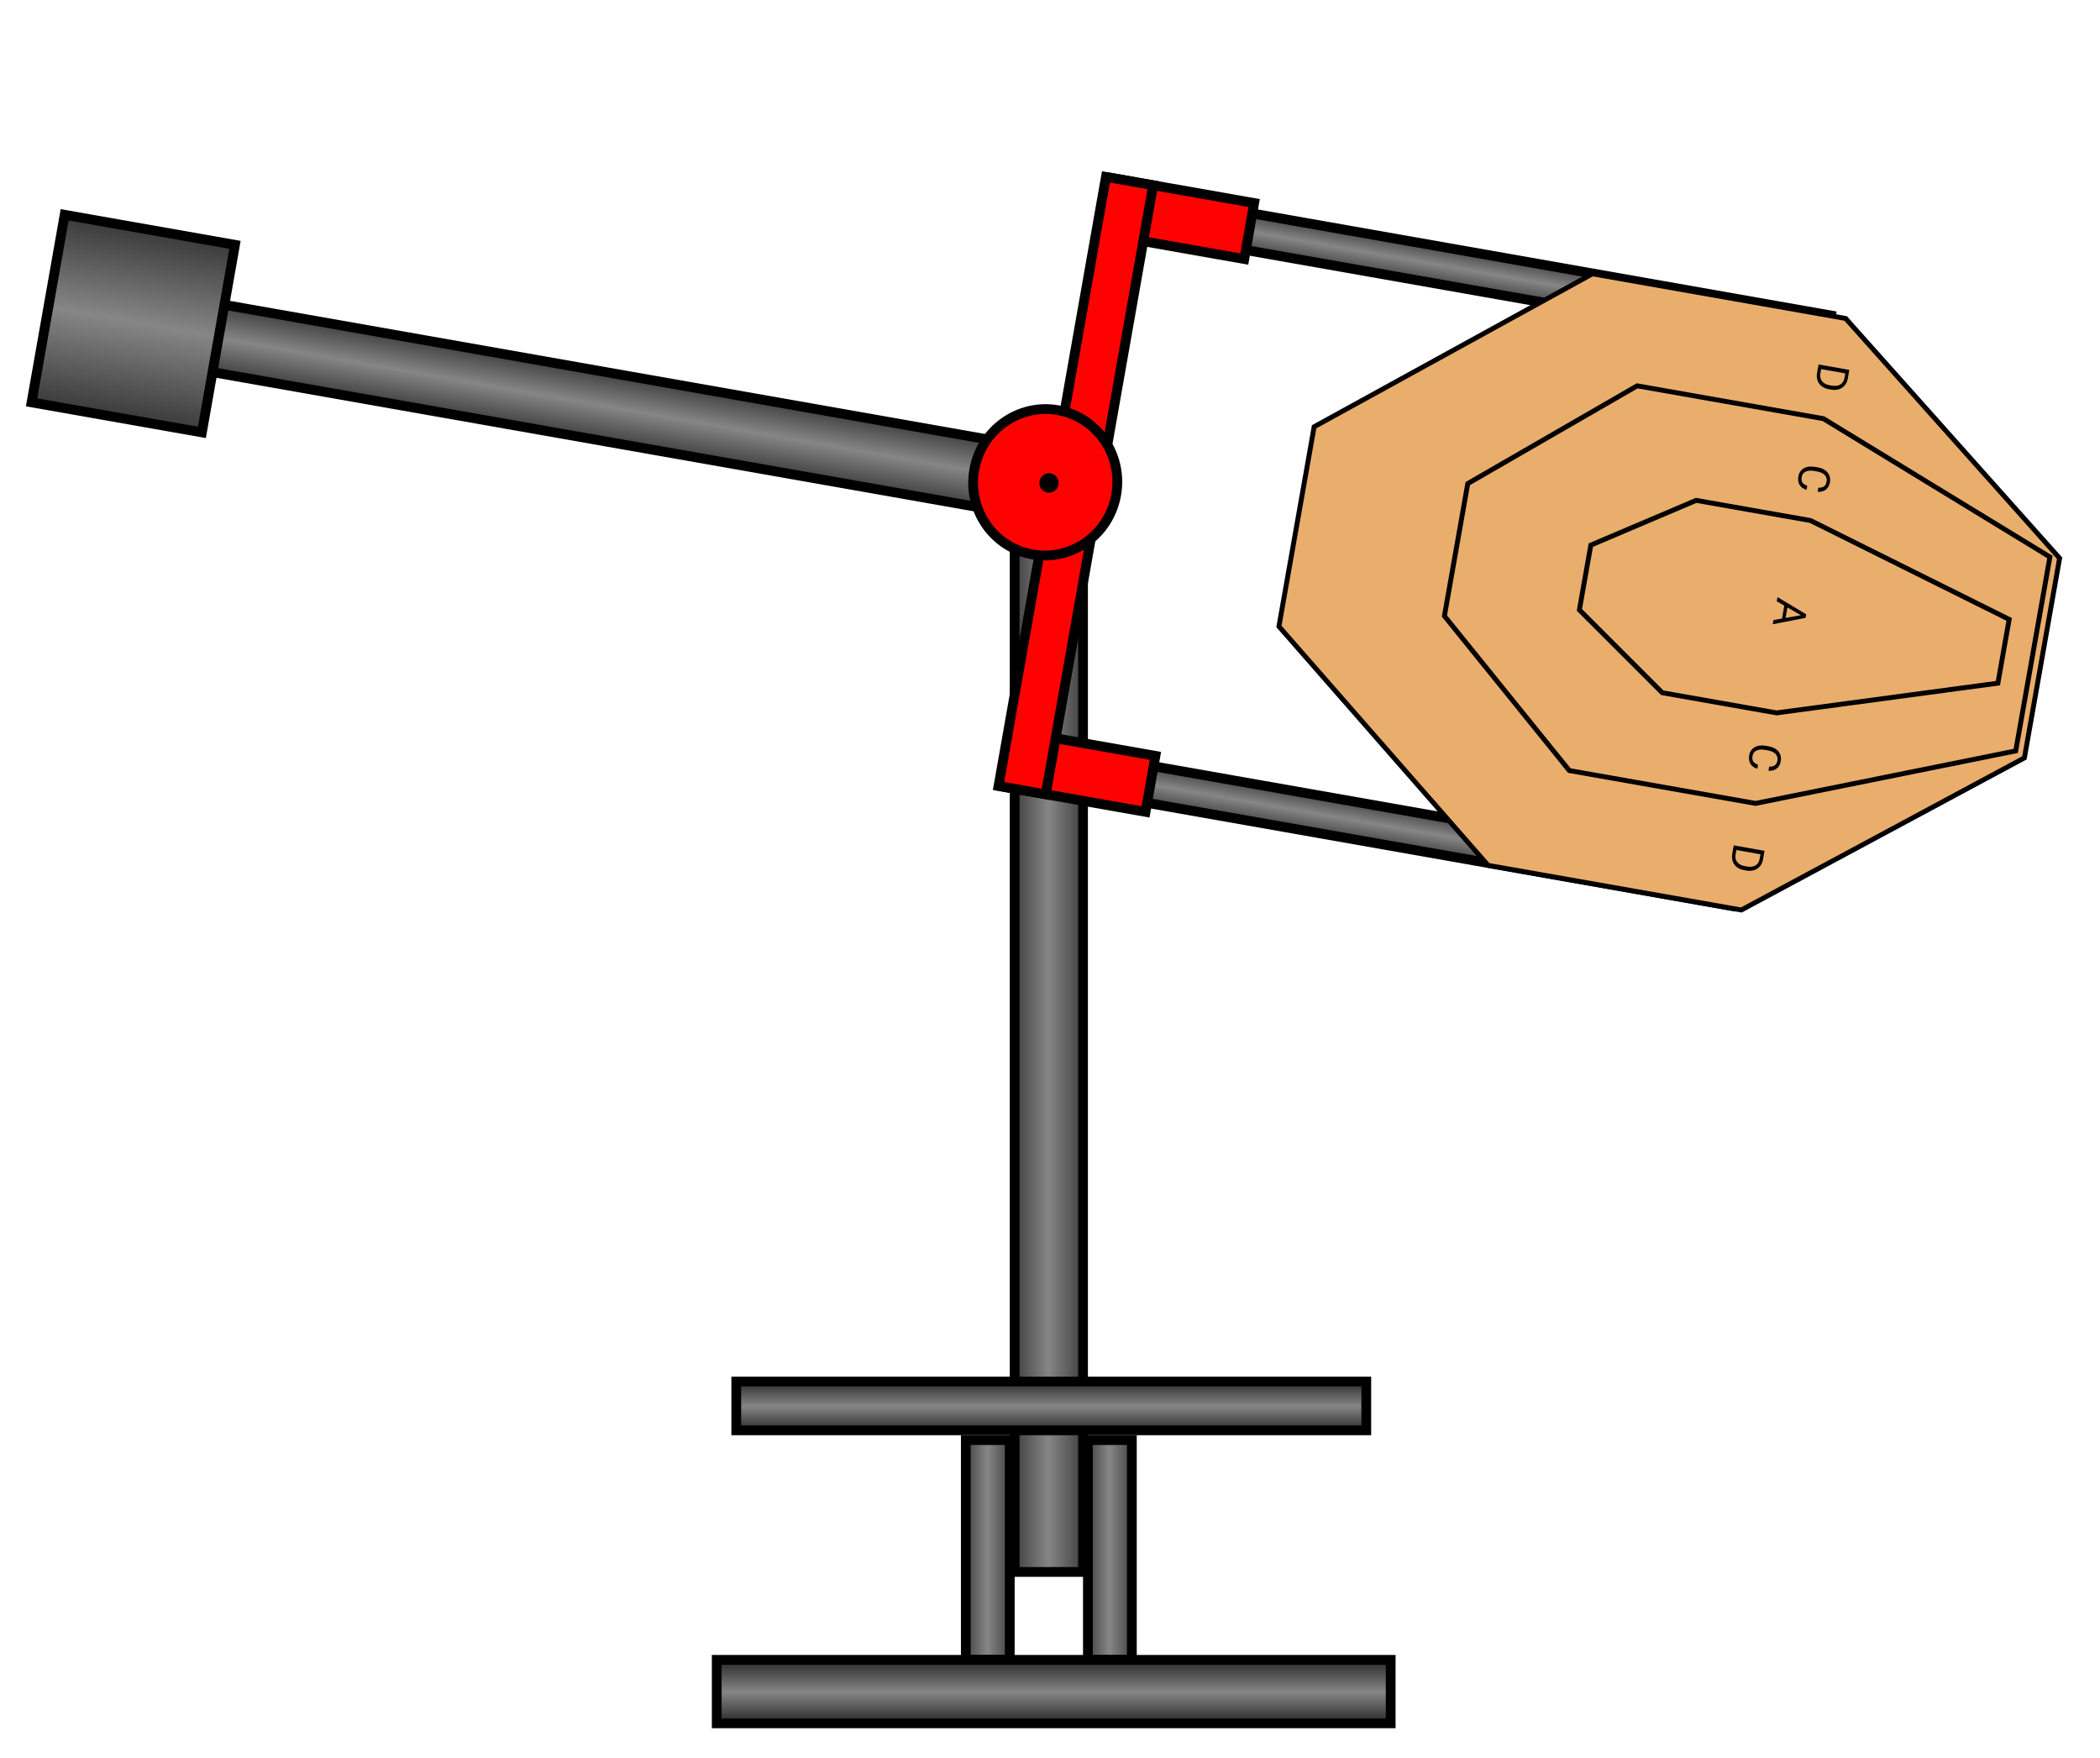<svg width="430" height="360" viewBox="0 0 430 360" fill="none" xmlns="http://www.w3.org/2000/svg">
<g clip-path="url(#clip0)">
<path d="M221.761 87.896H207.761V321.896H221.761V87.896Z" fill="url(#paint0_linear)" stroke="black" stroke-width="2"/>
<path d="M206.761 294.896H197.761V339.896H206.761V294.896Z" fill="url(#paint1_linear)" stroke="black" stroke-width="2"/>
<path d="M231.761 294.896H222.761V339.896H231.761V294.896Z" fill="url(#paint2_linear)" stroke="black" stroke-width="2"/>
<path d="M279.761 282.896H150.761V292.896H279.761V282.896Z" fill="url(#paint3_linear)" stroke="black" stroke-width="2"/>
<path d="M284.761 339.896H146.761V352.896H284.761V339.896Z" fill="url(#paint4_linear)" stroke="black" stroke-width="2"/>
<path d="M212.302 98.459C211.774 101.451 213.772 104.303 216.763 104.831C219.755 105.358 222.607 103.361 223.135 100.369C223.662 97.378 221.665 94.525 218.673 93.998C215.682 93.471 212.829 95.468 212.302 98.459Z" fill="#FE0202" stroke="black"/>
<path d="M373.594 72.101L374.916 64.603L228.271 38.745L226.948 46.244L373.594 72.101Z" fill="url(#paint5_linear)" stroke="black" stroke-width="2"/>
<path d="M354.593 185.521L355.915 178.022L209.269 152.165L207.947 159.663L354.593 185.521Z" fill="url(#paint6_linear)" stroke="black" stroke-width="2"/>
<path d="M254.78 53.045L256.802 41.58L227.497 36.412L225.475 47.877L254.78 53.045Z" fill="#FE0202" stroke="black" stroke-width="2"/>
<path d="M234.565 166.251L236.587 154.786L207.282 149.619L205.26 161.084L234.565 166.251Z" fill="#FE0202" stroke="black" stroke-width="2"/>
<path d="M214.128 162.661L236.121 37.933L226.455 36.229L204.462 160.956L214.128 162.661Z" fill="#FE0202" stroke="black" stroke-width="2"/>
<path d="M212.316 105.973L214.747 92.186L44.66 62.195L42.229 75.982L212.316 105.973Z" fill="url(#paint7_linear)" stroke="black" stroke-width="2"/>
<path d="M41.341 88.544L48.114 50.136L13.237 43.986L6.464 82.394L41.341 88.544Z" fill="url(#paint8_linear)" stroke="black" stroke-width="2"/>
<path d="M211.417 113.535C203.407 112.122 198.051 104.374 199.492 96.201C200.933 88.028 208.617 82.578 216.626 83.99C224.636 85.403 229.992 93.152 228.551 101.325C227.11 109.497 219.427 114.947 211.417 113.535Z" fill="#FE0202" stroke="black" stroke-width="2"/>
<path d="M212.855 98.557C212.663 99.645 213.376 100.68 214.447 100.868C215.518 101.057 216.542 100.329 216.733 99.241C216.925 98.153 216.212 97.118 215.141 96.929C214.07 96.74 213.047 97.469 212.855 98.557Z" fill="black"/>
<path d="M414.522 155.194L356.559 186.345L304.708 177.202L261.876 128.281L269.086 87.391L326.067 56.071L377.918 65.213L421.731 114.31L414.522 155.194Z" fill="#E9AE6C" stroke="black"/>
<path d="M412.743 153.765L359.472 164.519L321.342 157.795L295.762 126.145L300.544 99.024L335.229 79.01L373.364 85.734L419.744 114.059L412.743 153.765Z" fill="#E9AE6C" stroke="black"/>
<path d="M409.096 139.896L363.773 145.984L340.369 141.857L323.4 124.893L325.738 111.629L347.306 102.463L370.724 106.593L411.399 126.837L409.096 139.896Z" fill="#E9AE6C" stroke="black"/>
<path d="M355.006 173.117L361.307 174.228L360.993 176.006C360.897 176.554 360.69 177.018 360.373 177.396C360.057 177.775 359.655 178.039 359.167 178.188C358.679 178.34 358.145 178.366 357.565 178.266L357.162 178.196C356.568 178.091 356.068 177.884 355.661 177.574C355.254 177.267 354.968 176.88 354.804 176.41C354.64 175.943 354.604 175.427 354.698 174.861L355.006 173.117ZM360.477 174.938L355.539 174.067L355.384 174.941C355.271 175.582 355.383 176.115 355.719 176.54C356.053 176.968 356.589 177.247 357.325 177.376L357.693 177.441C358.408 177.567 358.993 177.497 359.448 177.229C359.905 176.964 360.191 176.524 360.306 175.908L360.477 174.938Z" fill="black"/>
<path d="M372.37 74.636L378.672 75.747L378.358 77.526C378.261 78.073 378.055 78.537 377.738 78.915C377.422 79.294 377.019 79.558 376.532 79.707C376.044 79.859 375.51 79.885 374.93 79.786L374.527 79.715C373.933 79.61 373.432 79.403 373.026 79.094C372.619 78.786 372.333 78.399 372.169 77.929C372.004 77.462 371.969 76.946 372.063 76.38L372.37 74.636ZM377.841 76.457L372.903 75.586L372.749 76.46C372.636 77.102 372.748 77.634 373.083 78.059C373.418 78.487 373.954 78.766 374.689 78.895L375.057 78.96C375.773 79.087 376.358 79.016 376.813 78.748C377.27 78.483 377.556 78.043 377.67 77.427L377.841 76.457Z" fill="black"/>
<path d="M369.906 100.304C369.253 100.109 368.782 99.772 368.491 99.292C368.204 98.816 368.12 98.234 368.241 97.547C368.373 96.804 368.745 96.253 369.358 95.897C369.971 95.544 370.724 95.446 371.618 95.604L372.224 95.711C372.81 95.814 373.307 96.008 373.714 96.294C374.122 96.584 374.41 96.941 374.578 97.367C374.75 97.792 374.792 98.257 374.703 98.763C374.585 99.432 374.302 99.936 373.856 100.274C373.413 100.612 372.855 100.756 372.183 100.705L372.33 99.87C372.845 99.887 373.236 99.793 373.504 99.591C373.771 99.391 373.943 99.075 374.019 98.642C374.113 98.111 373.99 97.66 373.651 97.287C373.311 96.918 372.78 96.67 372.055 96.542L371.445 96.434C370.761 96.314 370.192 96.361 369.738 96.575C369.284 96.79 369.011 97.154 368.921 97.667C368.839 98.129 368.881 98.501 369.045 98.782C369.212 99.068 369.548 99.297 370.053 99.469L369.906 100.304Z" fill="black"/>
<path d="M359.835 157.423C359.182 157.228 358.71 156.891 358.42 156.411C358.132 155.935 358.049 155.353 358.17 154.666C358.301 153.922 358.673 153.372 359.286 153.016C359.899 152.663 360.652 152.565 361.547 152.723L362.153 152.83C362.738 152.933 363.235 153.127 363.643 153.413C364.05 153.702 364.338 154.06 364.507 154.486C364.679 154.911 364.72 155.376 364.631 155.881C364.513 156.551 364.231 157.055 363.785 157.392C363.341 157.731 362.783 157.875 362.111 157.824L362.258 156.989C362.773 157.006 363.164 156.912 363.432 156.71C363.699 156.51 363.871 156.194 363.947 155.761C364.041 155.23 363.918 154.779 363.579 154.406C363.24 154.037 362.708 153.789 361.984 153.661L361.374 153.553C360.69 153.433 360.121 153.48 359.667 153.694C359.212 153.908 358.94 154.273 358.849 154.786C358.768 155.248 358.809 155.62 358.974 155.901C359.141 156.187 359.477 156.415 359.982 156.588L359.835 157.423Z" fill="black"/>
<path d="M364.893 126.661L365.358 124.021L363.818 123.138L363.969 122.281L369.846 125.798L369.718 126.526L362.992 127.825L363.142 126.973L364.893 126.661ZM365.998 124.392L365.62 126.534L368.756 125.982L365.998 124.392Z" fill="black"/>
</g>
<defs>
<linearGradient id="paint0_linear" x1="206.792" y1="203.051" x2="222.792" y2="203.051" gradientUnits="userSpaceOnUse">
<stop stop-color="#363636"/>
<stop offset="0.491" stop-color="#868686"/>
<stop offset="1" stop-color="#363636"/>
</linearGradient>
<linearGradient id="paint1_linear" x1="196.782" y1="317.029" x2="207.782" y2="317.029" gradientUnits="userSpaceOnUse">
<stop stop-color="#363636"/>
<stop offset="0.491" stop-color="#868686"/>
<stop offset="1" stop-color="#363636"/>
</linearGradient>
<linearGradient id="paint2_linear" x1="221.782" y1="317.029" x2="232.782" y2="317.029" gradientUnits="userSpaceOnUse">
<stop stop-color="#363636"/>
<stop offset="0.491" stop-color="#868686"/>
<stop offset="1" stop-color="#363636"/>
</linearGradient>
<linearGradient id="paint3_linear" x1="215.261" y1="292.296" x2="215.261" y2="283.496" gradientUnits="userSpaceOnUse">
<stop stop-color="#363636"/>
<stop offset="0.491" stop-color="#868686"/>
<stop offset="1" stop-color="#363636"/>
</linearGradient>
<linearGradient id="paint4_linear" x1="215.761" y1="351.896" x2="215.761" y2="340.896" gradientUnits="userSpaceOnUse">
<stop stop-color="#363636"/>
<stop offset="0.491" stop-color="#868686"/>
<stop offset="1" stop-color="#363636"/>
</linearGradient>
<linearGradient id="paint5_linear" x1="302.926" y1="50.912" x2="301.257" y2="60.38" gradientUnits="userSpaceOnUse">
<stop stop-color="#363636"/>
<stop offset="0.491" stop-color="#868686"/>
<stop offset="1" stop-color="#363636"/>
</linearGradient>
<linearGradient id="paint6_linear" x1="283.924" y1="164.331" x2="282.255" y2="173.8" gradientUnits="userSpaceOnUse">
<stop stop-color="#363636"/>
<stop offset="0.491" stop-color="#868686"/>
<stop offset="1" stop-color="#363636"/>
</linearGradient>
<linearGradient id="paint7_linear" x1="131.218" y1="76.472" x2="128.44" y2="92.229" gradientUnits="userSpaceOnUse">
<stop stop-color="#363636"/>
<stop offset="0.491" stop-color="#868686"/>
<stop offset="1" stop-color="#363636"/>
</linearGradient>
<linearGradient id="paint8_linear" x1="31.123" y1="46.204" x2="24.004" y2="86.581" gradientUnits="userSpaceOnUse">
<stop stop-color="#363636"/>
<stop offset="0.491" stop-color="#868686"/>
<stop offset="1" stop-color="#363636"/>
</linearGradient>
<clipPath id="clip0">
<rect width="430" height="360" fill="white"/>
</clipPath>
</defs>
</svg>
